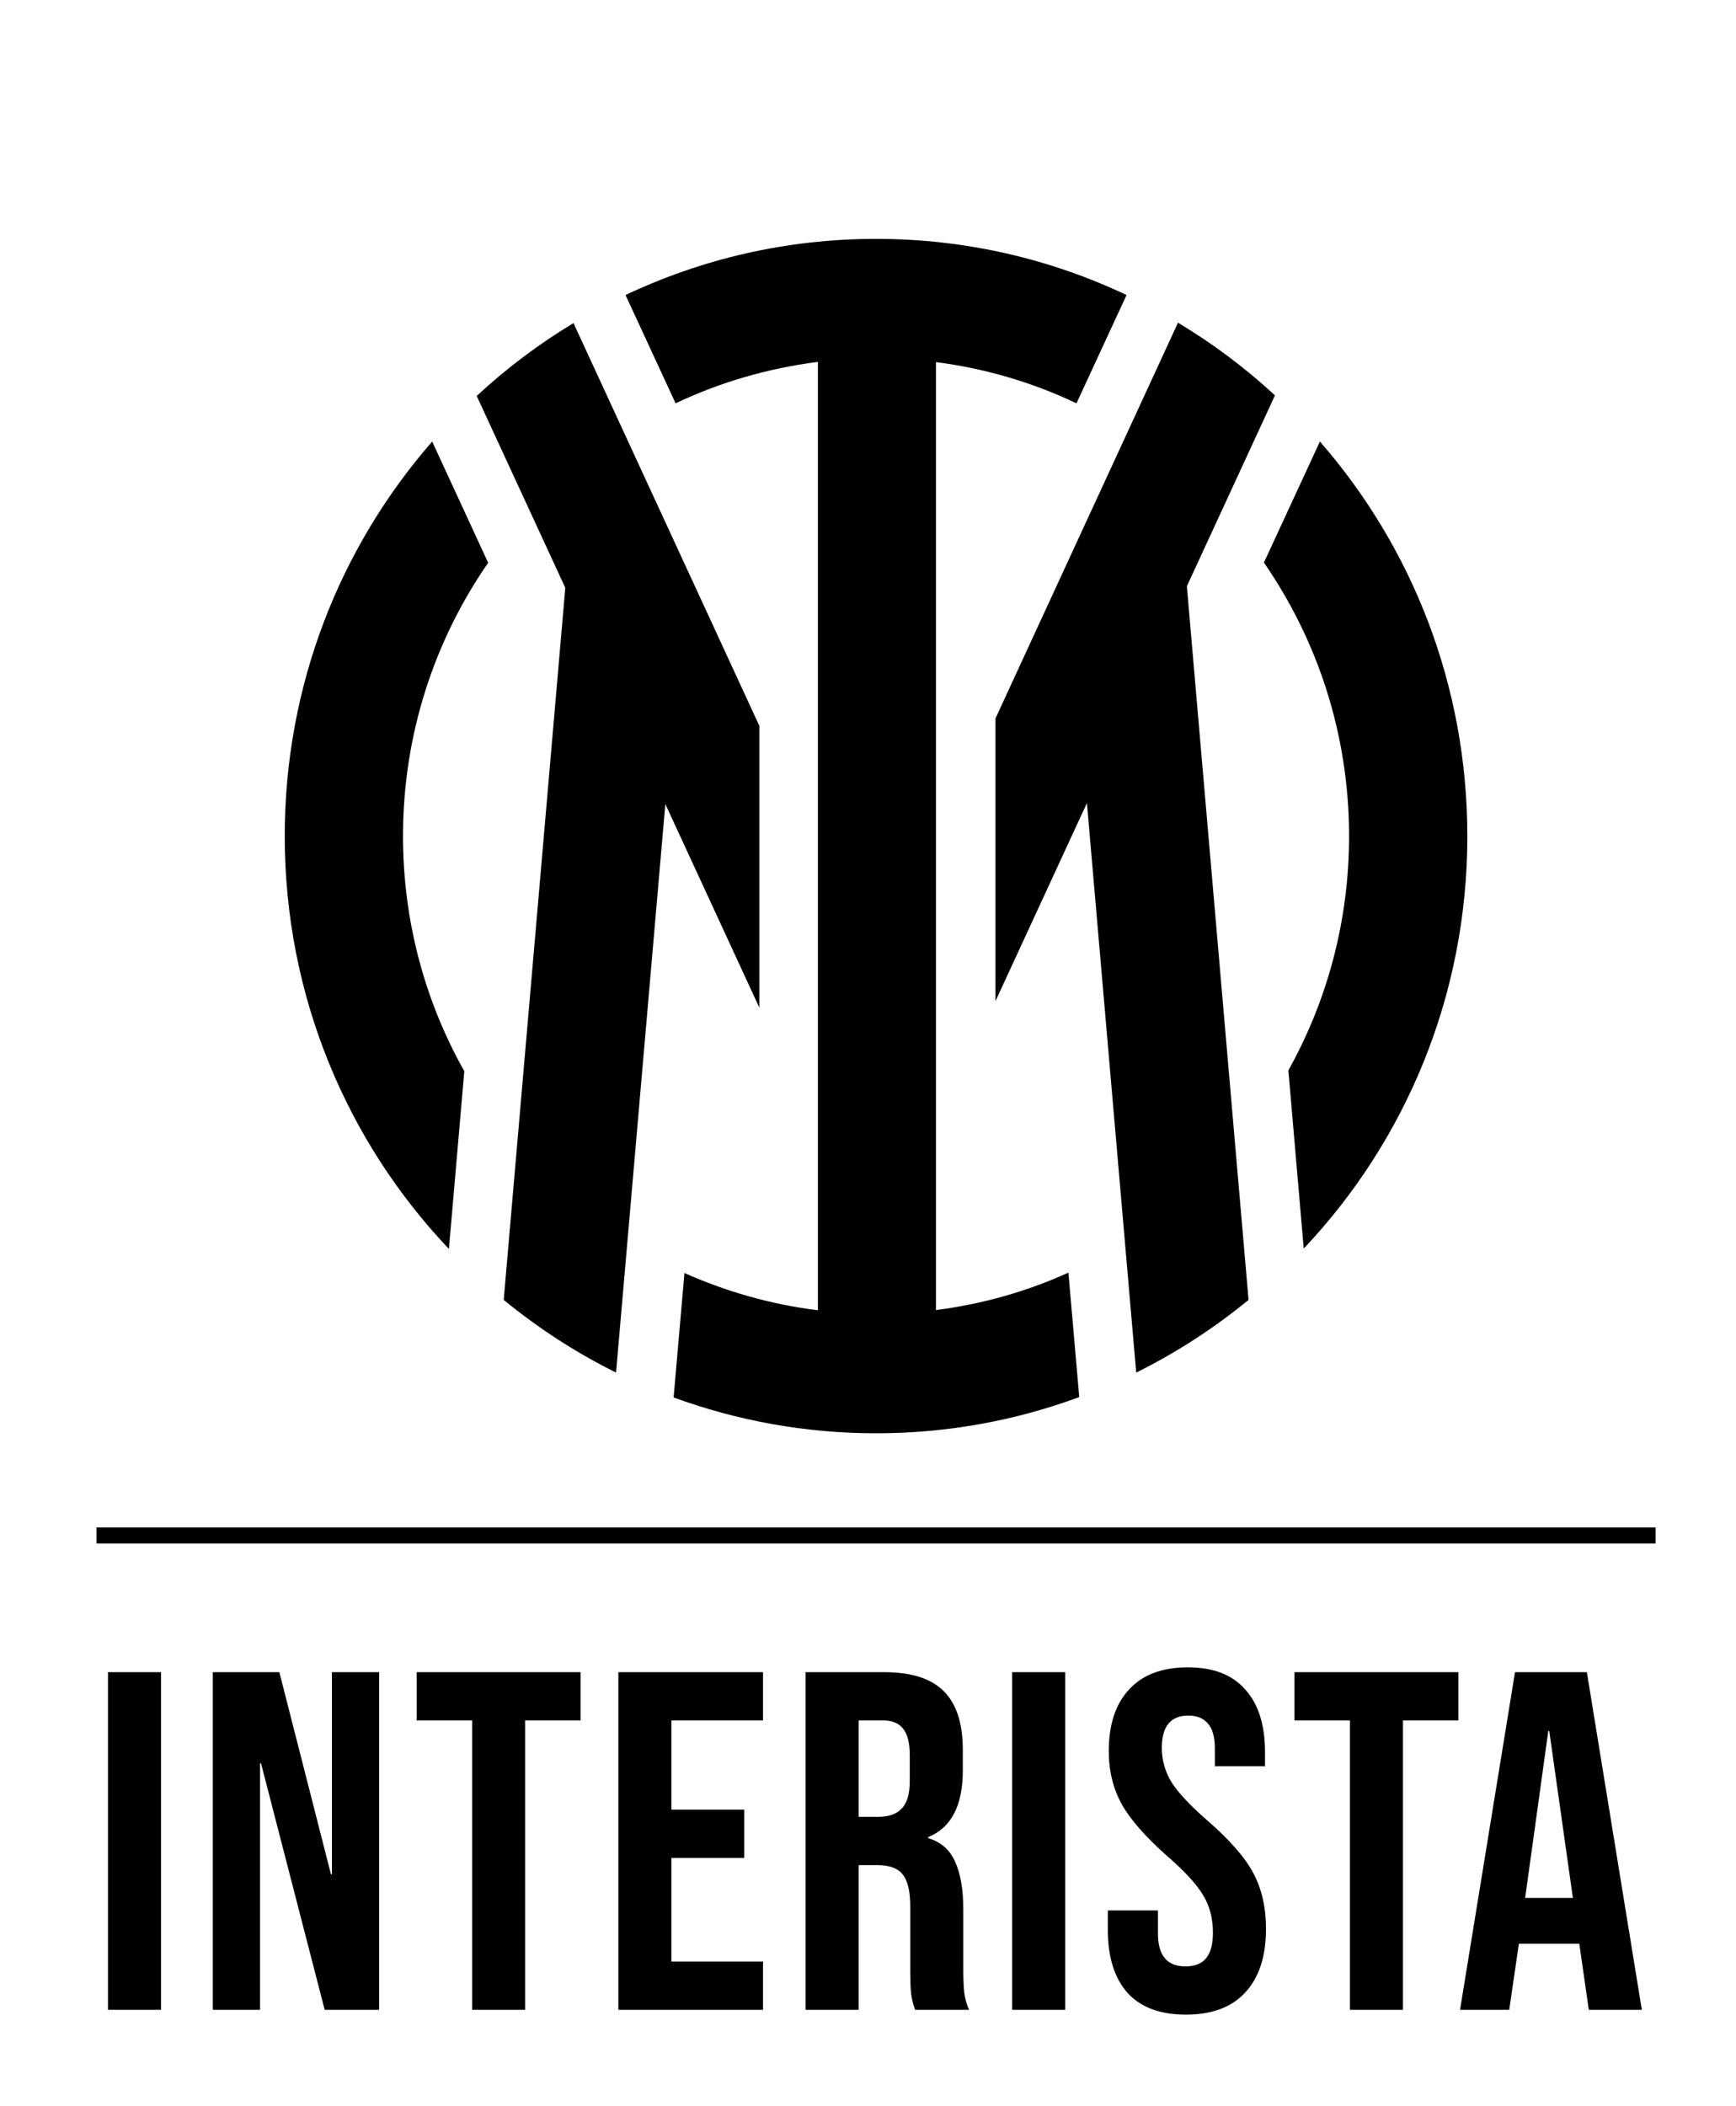<svg width="108" height="131" viewBox="0 0 108 131" fill="none" xmlns="http://www.w3.org/2000/svg">
<path d="M82.114 27.461L78.631 34.989C81.967 39.817 83.928 45.673 83.928 52C83.928 57.299 82.555 62.264 80.152 66.572L81.108 77.653C87.411 70.992 91.286 61.954 91.286 52.012C91.286 42.59 87.828 34.011 82.114 27.461Z" fill="black"/>
<path d="M58.227 81.479V22.521C61.318 22.917 64.26 23.796 66.97 25.084L70.085 18.349C65.352 16.108 60.067 14.857 54.5 14.857C48.933 14.857 43.648 16.108 38.915 18.349L42.03 25.084C44.776 23.784 47.756 22.905 50.883 22.509V81.492C47.964 81.132 45.169 80.328 42.581 79.176L41.907 86.914C45.831 88.35 50.073 89.143 54.5 89.143C58.939 89.143 63.206 88.35 67.142 86.89L66.468 79.151C63.905 80.315 61.134 81.108 58.227 81.479Z" fill="black"/>
<path d="M26.886 27.461C21.172 34.011 17.714 42.59 17.714 52C17.714 61.967 21.601 71.017 27.928 77.678L28.885 66.622C26.457 62.313 25.072 57.324 25.072 52C25.072 45.673 27.033 39.817 30.369 35.001L26.886 27.461Z" fill="black"/>
<path d="M73.837 36.462L79.318 24.589C77.466 22.88 75.456 21.37 73.285 20.07L61.931 44.683V62.264L67.62 49.945L70.686 85.367C73.187 84.129 75.529 82.606 77.675 80.848L73.837 36.462Z" fill="black"/>
<path d="M47.216 45.091L35.678 20.094C33.52 21.394 31.497 22.917 29.657 24.626L35.163 36.548L35.151 36.759L31.337 80.848C33.483 82.606 35.825 84.129 38.326 85.367L41.392 50.007L47.241 62.672V45.091H47.216Z" fill="black"/>
<path d="M6.717 104H10.017V125H6.717V104ZM13.239 104H17.379L20.589 116.57H20.649V104H23.589V125H20.199L16.239 109.67H16.179V125H13.239V104ZM29.372 107H25.922V104H36.121V107H32.672V125H29.372V107ZM38.469 104H47.469V107H41.769V112.55H46.299V115.55H41.769V122H47.469V125H38.469V104ZM50.118 104H55.008C56.708 104 57.948 104.4 58.728 105.2C59.508 105.98 59.898 107.19 59.898 108.83V110.12C59.898 112.3 59.178 113.68 57.738 114.26V114.32C58.538 114.56 59.098 115.05 59.418 115.79C59.758 116.53 59.928 117.52 59.928 118.76V122.45C59.928 123.05 59.948 123.54 59.988 123.92C60.028 124.28 60.128 124.64 60.288 125H56.928C56.808 124.66 56.728 124.34 56.688 124.04C56.648 123.74 56.628 123.2 56.628 122.42V118.58C56.628 117.62 56.468 116.95 56.148 116.57C55.848 116.19 55.318 116 54.558 116H53.418V125H50.118V104ZM54.618 113C55.278 113 55.768 112.83 56.088 112.49C56.428 112.15 56.598 111.58 56.598 110.78V109.16C56.598 108.4 56.458 107.85 56.178 107.51C55.918 107.17 55.498 107 54.918 107H53.418V113H54.618ZM62.967 104H66.267V125H62.967V104ZM73.779 125.3C72.179 125.3 70.969 124.85 70.149 123.95C69.329 123.03 68.919 121.72 68.919 120.02V118.82H72.039V120.26C72.039 121.62 72.609 122.3 73.749 122.3C74.309 122.3 74.729 122.14 75.009 121.82C75.309 121.48 75.459 120.94 75.459 120.2C75.459 119.32 75.259 118.55 74.859 117.89C74.459 117.21 73.719 116.4 72.639 115.46C71.279 114.26 70.329 113.18 69.789 112.22C69.249 111.24 68.979 110.14 68.979 108.92C68.979 107.26 69.399 105.98 70.239 105.08C71.079 104.16 72.299 103.7 73.899 103.7C75.479 103.7 76.669 104.16 77.469 105.08C78.289 105.98 78.699 107.28 78.699 108.98V109.85H75.579V108.77C75.579 108.05 75.439 107.53 75.159 107.21C74.879 106.87 74.469 106.7 73.929 106.7C72.829 106.7 72.279 107.37 72.279 108.71C72.279 109.47 72.479 110.18 72.879 110.84C73.299 111.5 74.049 112.3 75.129 113.24C76.509 114.44 77.459 115.53 77.979 116.51C78.499 117.49 78.759 118.64 78.759 119.96C78.759 121.68 78.329 123 77.469 123.92C76.629 124.84 75.399 125.3 73.779 125.3ZM83.981 107H80.531V104H90.731V107H87.281V125H83.981V107ZM94.252 104H98.722L102.142 125H98.842L98.242 120.83V120.89H94.492L93.892 125H90.832L94.252 104ZM97.852 118.04L96.382 107.66H96.322L94.882 118.04H97.852Z" fill="black"/>
<line x1="6" y1="95.5" x2="103" y2="95.5" stroke="black"/>
</svg>
